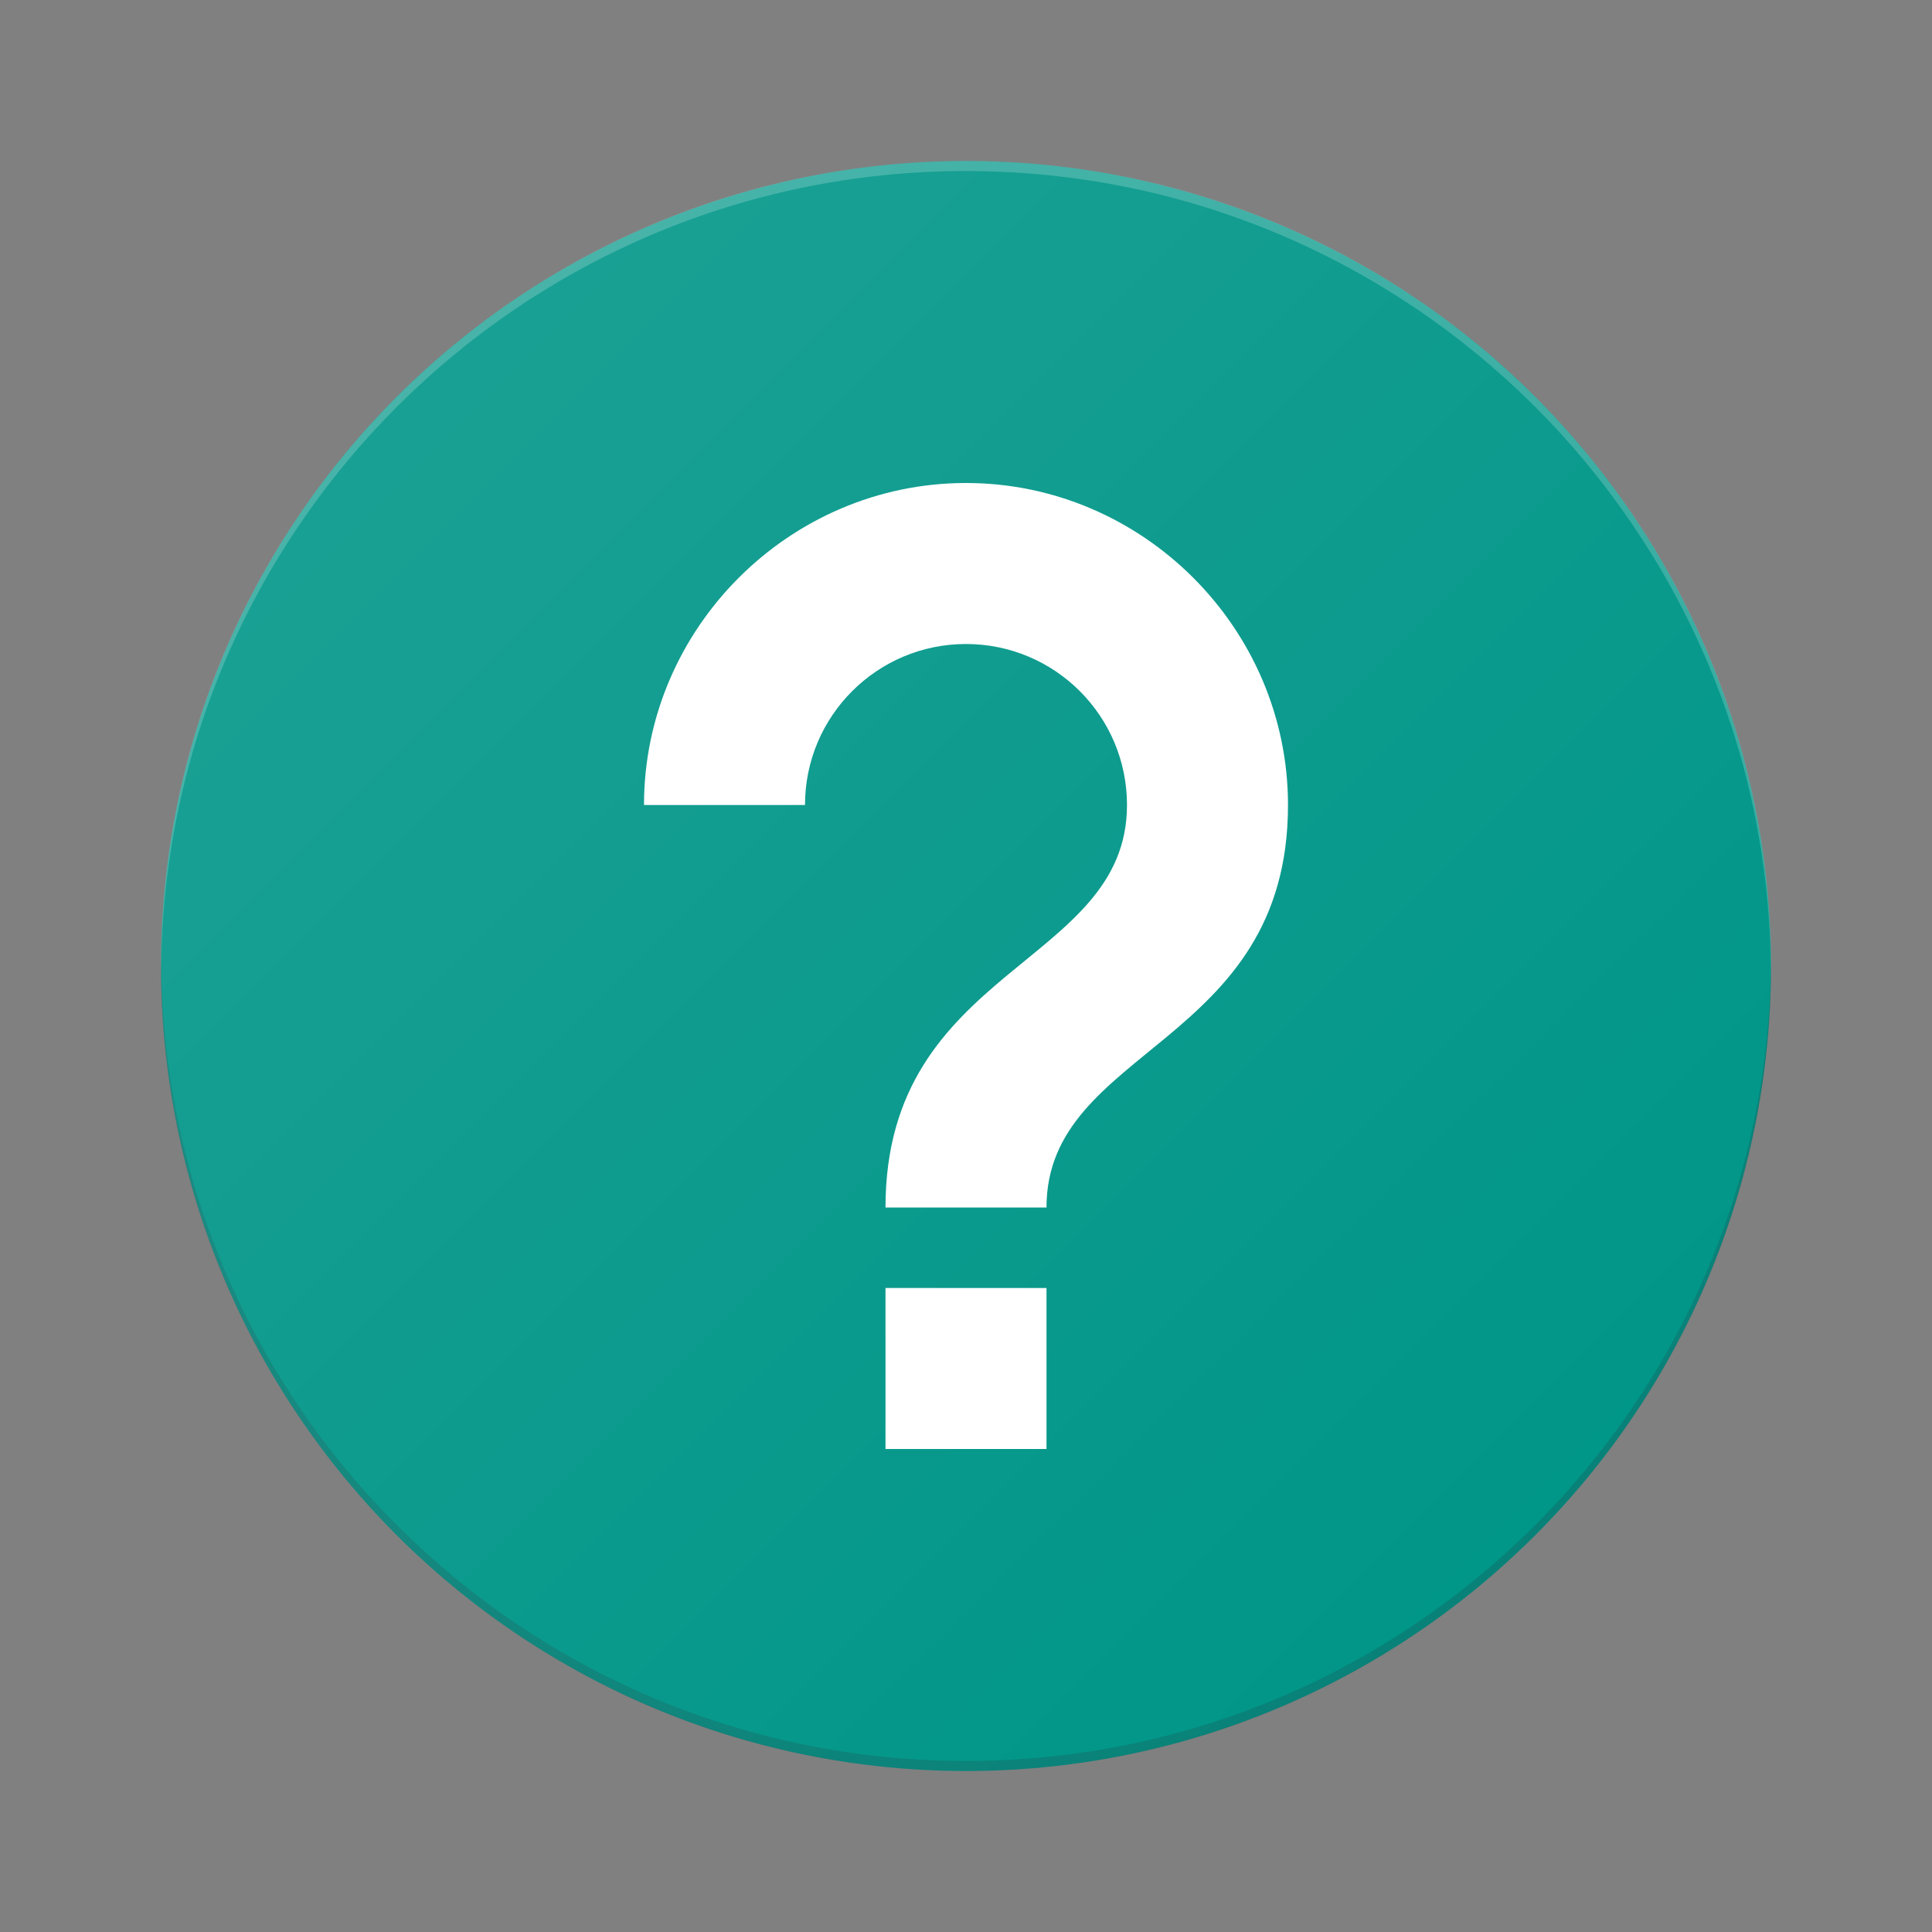<?xml version="1.0" encoding="utf-8"?>
<!-- Generator: Adobe Illustrator 27.0.0, SVG Export Plug-In . SVG Version: 6.00 Build 0)  -->
<svg version="1.1" xmlns="http://www.w3.org/2000/svg" xmlns:xlink="http://www.w3.org/1999/xlink" x="0px" y="0px"
	 viewBox="0 0 192 192" style="enable-background:new 0 0 192 192;" xml:space="preserve">
<rect x="0" y="0" width="192" height="192" fill="#808080" stroke="none"/>
<style type="text/css">
	.st0{fill:none;}
	.st1{fill:#FDD835;}
	.st2{opacity:0.2;}
	.st3{fill:#BF360C;}
	.st4{fill:#FFFFFF;}
	.st5{fill:url(#SVGID_1_);}
	.st6{fill:#7E57C2;}
	.st7{fill:#1A237E;}
	.st8{fill:url(#SVGID_00000162330806204169594300000004911648538898696380_);}
	.st9{fill:#EEEEEE;}
	.st10{opacity:0.1;}
	.st11{fill:#212121;}
	.st12{opacity:0.4;}
	.st13{fill:url(#SVGID_00000178894479291777352970000017348660765167752079_);}
	
		.st14{clip-path:url(#SVGID_00000077324524788296898600000011643809619824628359_);fill:url(#SVGID_00000089538252060070426770000000662330241584485301_);}
	.st15{clip-path:url(#SVGID_00000077324524788296898600000011643809619824628359_);}
	.st16{fill:url(#SVGID_00000098939032661137351280000009529766157416125071_);}
	
		.st17{clip-path:url(#SVGID_00000157268479616216714640000011791554456916628135_);fill:url(#SVGID_00000167362879437207416640000010570139072308750243_);}
	.st18{clip-path:url(#SVGID_00000157268479616216714640000011791554456916628135_);}
	.st19{fill:url(#SVGID_00000012441616926406149070000017629209834854112643_);}
	.st20{fill:url(#SVGID_00000121254812180160821940000008556284809916336556_);}
	.st21{fill:url(#SVGID_00000112606395418183393660000005441721345583986578_);}
	.st22{fill:url(#SVGID_00000075842977513404942440000011600333275749683122_);}
	.st23{fill:url(#SVGID_00000042719753885618098890000003748663911971319200_);}
	.st24{fill:url(#SVGID_00000054970039182377002800000007821268770809530269_);}
	
		.st25{clip-path:url(#SVGID_00000052786122904974038810000006388987128549145521_);fill:url(#SVGID_00000020361426660549431050000002326351700448885159_);}
	.st26{clip-path:url(#SVGID_00000052786122904974038810000006388987128549145521_);}
	.st27{fill:url(#SVGID_00000091734947351210682590000001927158722975919804_);}
	
		.st28{clip-path:url(#SVGID_00000056417939463202637330000000010432903120625321_);fill:url(#SVGID_00000160884657591554705710000004916352059446675074_);}
	.st29{clip-path:url(#SVGID_00000056417939463202637330000000010432903120625321_);}
	.st30{fill:url(#SVGID_00000035500444835865349730000001082642200789951619_);}
	
		.st31{clip-path:url(#SVGID_00000024720991073169195690000013648022099896595852_);fill:url(#SVGID_00000030447963759335423100000004666298917502394758_);}
	.st32{clip-path:url(#SVGID_00000024720991073169195690000013648022099896595852_);}
	.st33{fill:url(#SVGID_00000158734388467962144580000004180614000569959865_);}
	
		.st34{clip-path:url(#SVGID_00000127040469832571270280000007475942754734177962_);fill:url(#SVGID_00000066486224354735142830000006750220097170584212_);}
	.st35{clip-path:url(#SVGID_00000127040469832571270280000007475942754734177962_);}
	.st36{fill:url(#SVGID_00000176004910067417390410000014746363684842735233_);}
	.st37{fill:#29B6F6;}
	.st38{fill:#263238;}
	.st39{fill:url(#SVGID_00000011725165875330908540000013697989426803824044_);}
	.st40{fill:url(#SVGID_00000129187941872299246610000011632145375403468947_);}
	.st41{fill:url(#SVGID_00000042710584084481196190000016951236252525368226_);}
	.st42{fill:url(#SVGID_00000109721459460687754390000016721585605612155573_);}
	
		.st43{clip-path:url(#SVGID_00000086682087495020074760000010919743374164869308_);fill:url(#SVGID_00000163787949351045145830000013988393936065021611_);}
	.st44{clip-path:url(#SVGID_00000086682087495020074760000010919743374164869308_);}
	.st45{fill:url(#SVGID_00000141444553783521785680000013101331541823078296_);}
	.st46{fill:url(#SVGID_00000010304664518766868220000017203679811197072015_);}
	.st47{fill:url(#SVGID_00000141434257163242901720000018277524290194244799_);}
	.st48{fill:url(#SVGID_00000042732208365827868070000004295441183731052172_);}
	
		.st49{clip-path:url(#SVGID_00000078759573147511631000000017991146255671186581_);fill:url(#SVGID_00000065773788450899270060000003291069728917017522_);}
	.st50{clip-path:url(#SVGID_00000078759573147511631000000017991146255671186581_);}
	.st51{fill:url(#SVGID_00000059271745336843921170000010517339758559281813_);}
	.st52{fill:url(#SVGID_00000079447479447075949090000015198056012661977513_);}
	.st53{fill:url(#SVGID_00000130638802317691748700000007076445272600523431_);}
	.st54{fill:url(#SVGID_00000010990481673325773610000003714535832437410695_);}
	.st55{fill:#FAFAFA;}
	.st56{fill:url(#SVGID_00000072967223438443344930000001092662646629794737_);}
	.st57{fill:url(#SVGID_00000082356047123725311430000017257052428438662540_);}
	.st58{fill:url(#SVGID_00000168811853707435614660000011694914167830382484_);}
	.st59{fill:url(#SVGID_00000063596734126357222130000009112266953400807049_);}
	
		.st60{clip-path:url(#SVGID_00000178189041666576497800000006793838877170742456_);fill:url(#SVGID_00000131339844281992325540000016828878210691026331_);}
	.st61{clip-path:url(#SVGID_00000178189041666576497800000006793838877170742456_);}
	.st62{fill:url(#SVGID_00000168100224921317730350000013809788779046453376_);}
	.st63{fill:url(#SVGID_00000048492564955641826370000015990314000614210963_);}
	.st64{fill:url(#SVGID_00000084496265233500829180000006721313842817882526_);}
	.st65{fill:url(#SVGID_00000166637273982352268020000000798181742347815101_);}
	
		.st66{clip-path:url(#SVGID_00000146459074240280831790000014735616758924399787_);fill:url(#SVGID_00000092430410490943254600000009338667158355364274_);}
	.st67{clip-path:url(#SVGID_00000146459074240280831790000014735616758924399787_);}
	.st68{fill:url(#SVGID_00000013171468649242312440000006106235683455277698_);}
	.st69{fill:url(#SVGID_00000077314536422864612790000017514980180468921991_);}
	.st70{fill:url(#SVGID_00000003809307865645182840000011740517497116336044_);}
	.st71{fill:url(#SVGID_00000090981305446053079530000006094074929535240090_);}
	.st72{fill:url(#SVGID_00000183243417450456826850000014829050698060211841_);}
	.st73{fill:url(#SVGID_00000075852587473878251370000012989177957840175532_);}
	.st74{fill:url(#SVGID_00000029733982233639677700000000877146717513037484_);}
	.st75{fill:url(#SVGID_00000073698349966014635790000016138438025526818449_);}
	
		.st76{clip-path:url(#SVGID_00000005266414494373627040000006808705024884659354_);fill:url(#SVGID_00000031208379627733337830000013812887385918151595_);}
	.st77{clip-path:url(#SVGID_00000005266414494373627040000006808705024884659354_);}
	.st78{fill:url(#SVGID_00000173840379769697779940000008767613277197985460_);}
	.st79{fill:url(#SVGID_00000135654919817735034980000017757106212405225868_);}
	.st80{fill:url(#SVGID_00000012448691125185163880000000989977451009388479_);}
	.st81{fill:url(#SVGID_00000039838683513369204360000004320092569827049866_);}
	
		.st82{clip-path:url(#SVGID_00000133508317816117208050000002518687949307599785_);fill:url(#SVGID_00000067234807710336486340000014177524336335872130_);}
	.st83{clip-path:url(#SVGID_00000133508317816117208050000002518687949307599785_);}
	.st84{fill:url(#SVGID_00000134250476562422522070000002564474022337248148_);}
	.st85{fill:url(#SVGID_00000033359245762412484890000001287759426078667952_);}
	.st86{fill:url(#SVGID_00000070832200612179672200000006602513717008847251_);}
	.st87{fill:url(#SVGID_00000026145352300206548730000003615432275815988917_);}
	.st88{clip-path:url(#SVGID_00000156587325690635609170000015665656501257819299_);}
	.st89{fill:url(#SVGID_00000087408282750279434850000003355215038885994139_);}
	.st90{fill:url(#SVGID_00000119106463712780824430000003470079195816530609_);}
	.st91{fill:url(#SVGID_00000017484508214297583240000011357154333647146370_);}
	
		.st92{clip-path:url(#SVGID_00000006673442160027363590000016710850501789277858_);fill:url(#SVGID_00000176038812760315885130000000284374647683459215_);}
	.st93{clip-path:url(#SVGID_00000006673442160027363590000016710850501789277858_);}
	.st94{clip-path:url(#SVGID_00000031896652192002160230000005912391430738687382_);}
	.st95{fill:url(#SVGID_00000097480618979683597140000000180588882182530717_);}
	.st96{fill:url(#SVGID_00000063617497777415754130000006275940468899609736_);}
	.st97{fill:url(#SVGID_00000068640380363771054410000012323792198141360819_);}
	
		.st98{clip-path:url(#SVGID_00000025402686530746731370000004786214021288947104_);fill:url(#SVGID_00000079447729995841996870000002037636132581206709_);}
	.st99{clip-path:url(#SVGID_00000025402686530746731370000004786214021288947104_);}
	.st100{clip-path:url(#SVGID_00000026121010758293025600000006362615216193612719_);}
	.st101{fill:url(#SVGID_00000142896769139847032470000007329253838651975322_);}
	.st102{fill:url(#SVGID_00000026877257856010269660000005002136910086994867_);}
	.st103{fill:url(#SVGID_00000154402570813583441150000005792465989811937462_);}
	.st104{fill:#009688;}
	.st105{fill:url(#SVGID_00000078747640924932333970000011080224342816867468_);}
	.st106{fill:url(#SVGID_00000045613539121165361120000008697810773202512000_);}
	.st107{fill:url(#SVGID_00000093147724962188136540000000341771243063829411_);}
</style>
<g id="clear-day">
</g>
<g id="clear-night">
</g>
<g id="cloudy">
</g>
<g id="cloudy-day">
</g>
<g id="cloudy-night">
</g>
<g id="fog">
</g>
<g id="fog-day">
</g>
<g id="fog-night">
</g>
<g id="partly-cloudy-day">
</g>
<g id="partly-cloudy-night">
</g>
<g id="rain">
</g>
<g id="rain-day">
</g>
<g id="rain-night">
</g>
<g id="sleet">
</g>
<g id="sleet-day">
</g>
<g id="sleet-night">
</g>
<g id="snow">
</g>
<g id="snow-day">
</g>
<g id="snow-night">
</g>
<g id="storm">
</g>
<g id="storm-day">
</g>
<g id="storm-night">
</g>
<g id="unknown">
	<rect class="st0" width="192" height="192"/>
	<g>
		<g>
			<circle class="st104" cx="96" cy="96" r="80"/>
			<g class="st2">
				<g>
					<path class="st38" d="M96,175c-44.015,0-79.717-35.549-79.987-79.5C16.012,95.667,16,95.832,16,96c0,44.183,35.817,80,80,80
						s80-35.817,80-80c0-0.168-0.012-0.333-0.013-0.5C175.717,139.451,140.015,175,96,175z"/>
				</g>
			</g>
			<g class="st2">
				<g>
					<path class="st4" d="M96,17c44.015,0,79.717,35.549,79.987,79.5C175.988,96.333,176,96.168,176,96c0-44.183-35.817-80-80-80
						S16,51.817,16,96c0,0.168,0.012,0.333,0.013,0.5C16.283,52.549,51.985,17,96,17z"/>
				</g>
			</g>
		</g>
		<g>
			<g>
				<path class="st4" d="M88,144h16v-16H88V144z M96,48c-17.555,0-32,14.445-32,32h16c0-8.837,7.163-16,16-16s16,7.163,16,16
					c0,16-24,16-24,40h16c0-16,24-16,24-40C128,62.445,113.555,48,96,48z"/>
			</g>
		</g>
	</g>
	<linearGradient id="SVGID_1_" gradientUnits="userSpaceOnUse" x1="39.431" y1="39.431" x2="152.569" y2="152.569">
		<stop  offset="2.405410e-07" style="stop-color:#FFFFFF;stop-opacity:0.1"/>
		<stop  offset="1" style="stop-color:#FFFFFF;stop-opacity:0"/>
	</linearGradient>
	<circle class="st5" cx="96" cy="96" r="80"/>
</g>
<g id="windy">
</g>
</svg>

